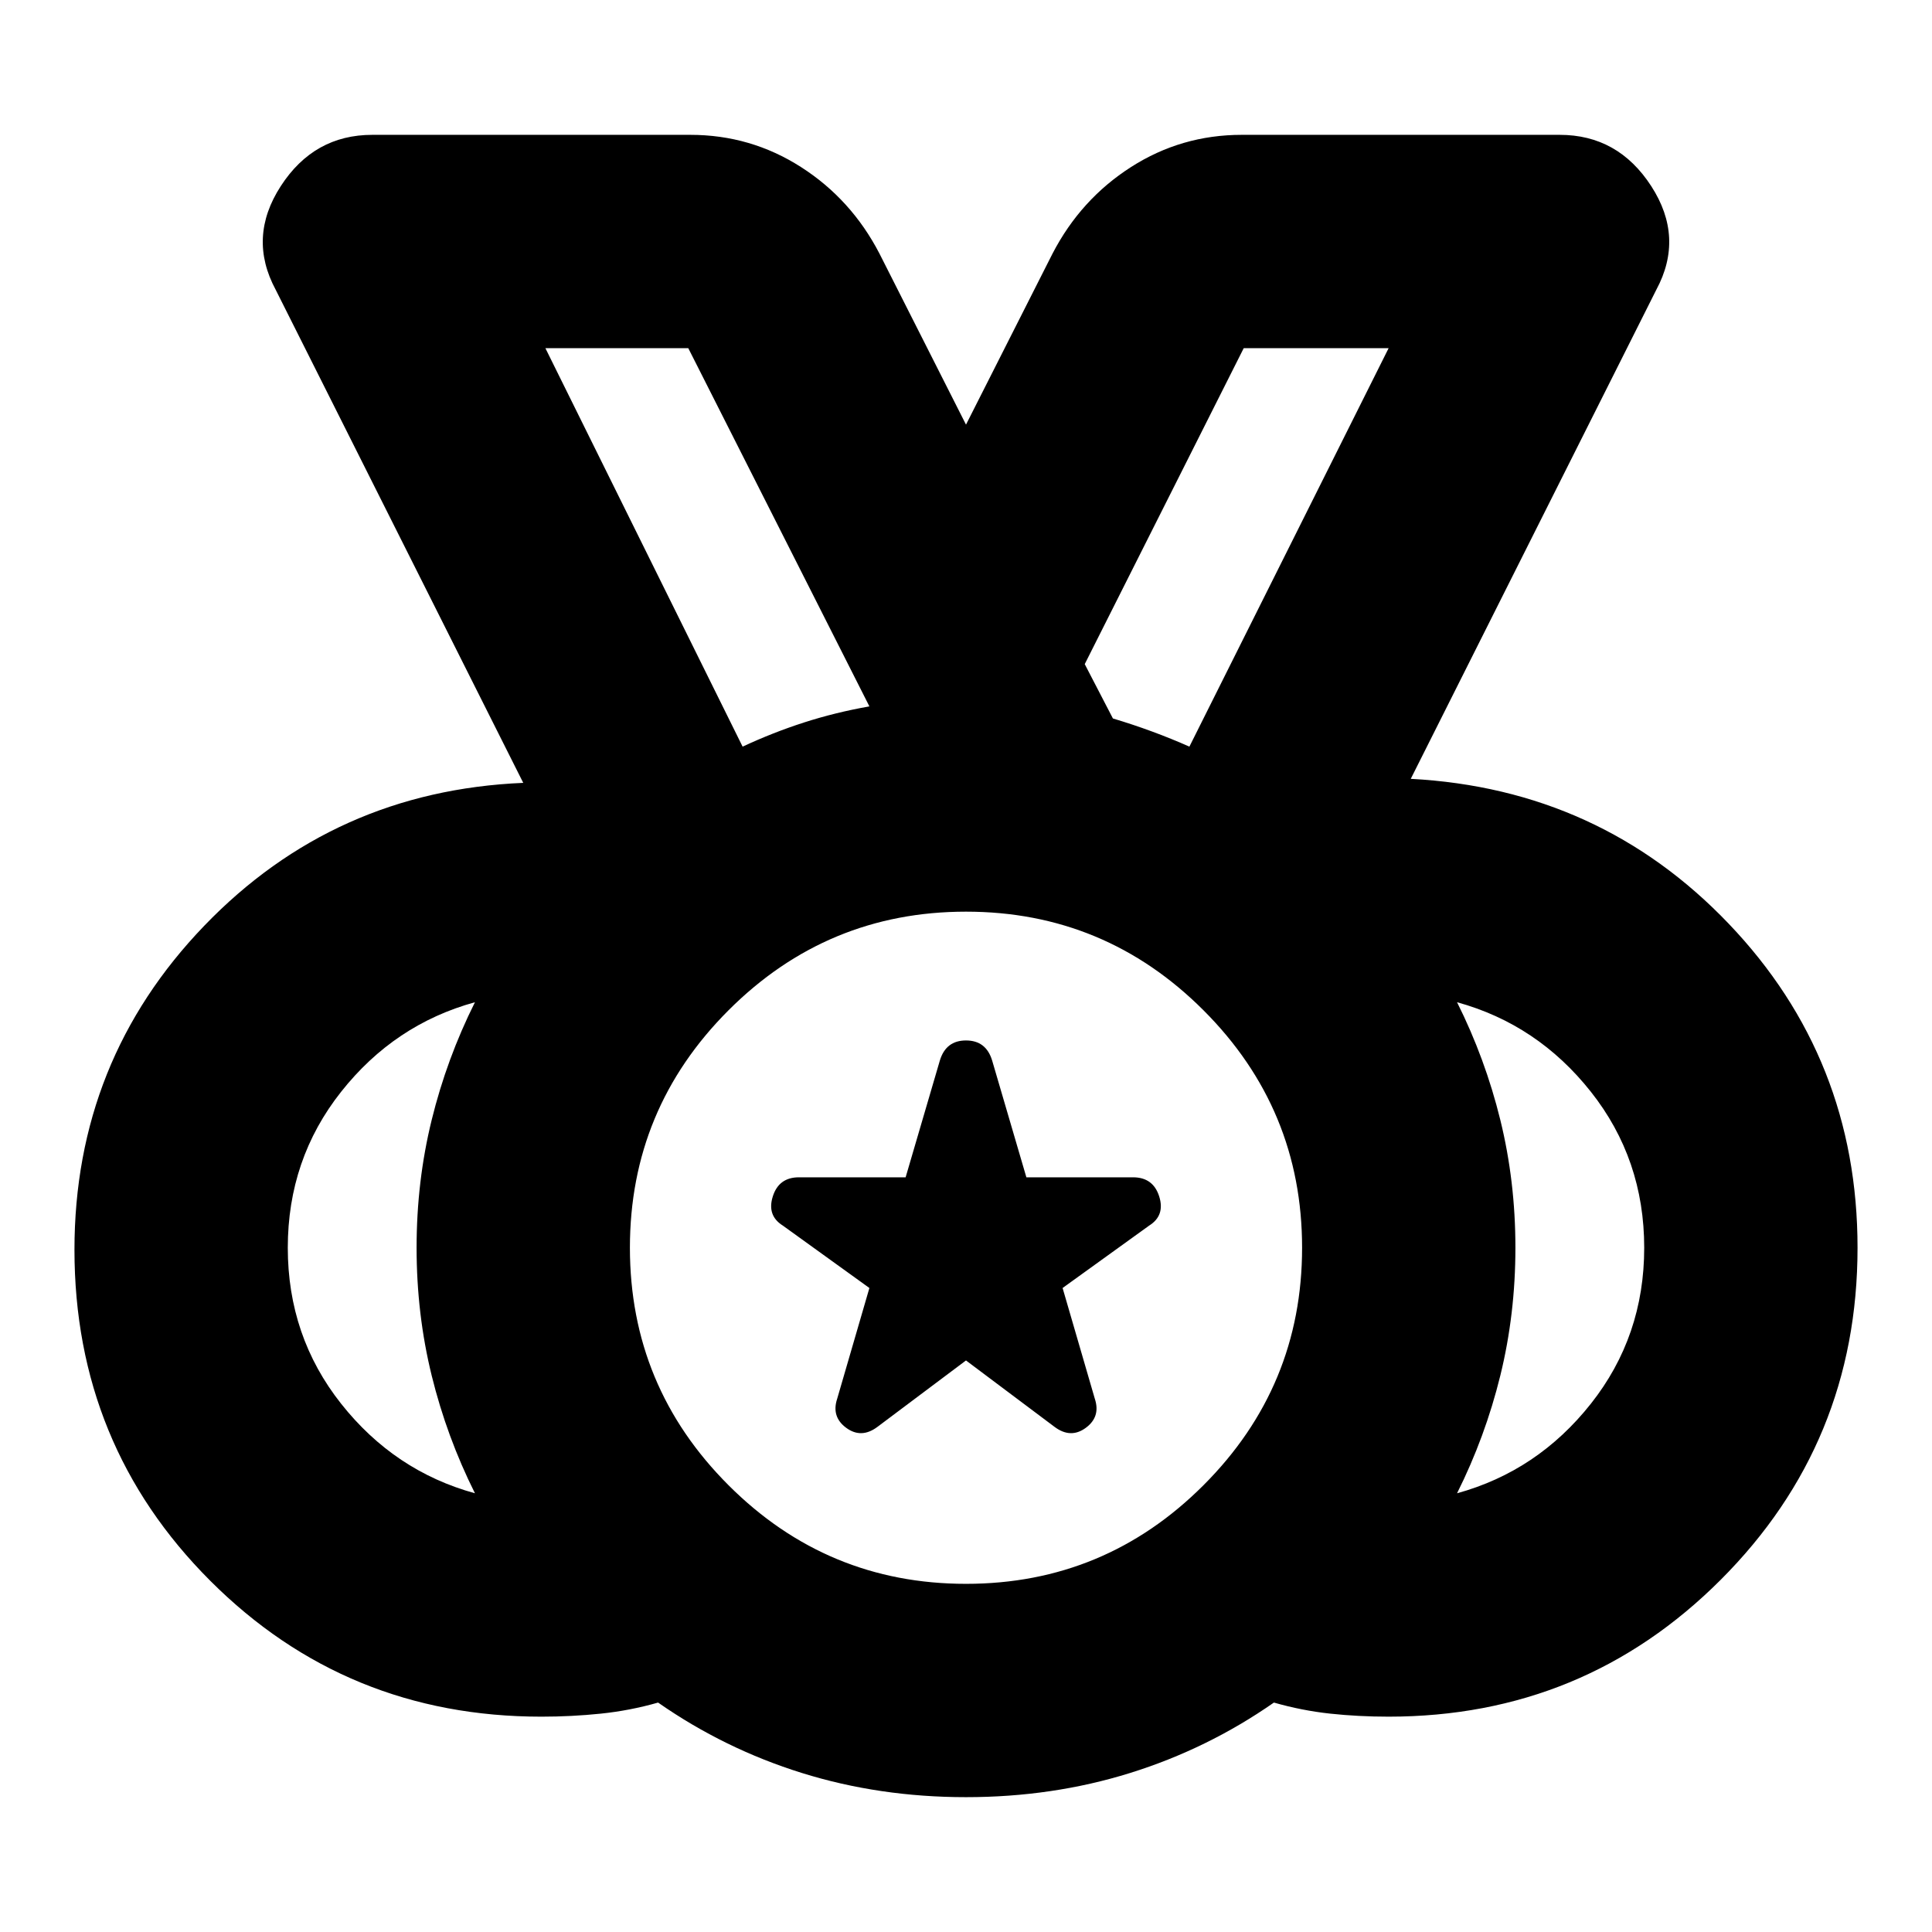 <svg xmlns="http://www.w3.org/2000/svg" height="24" viewBox="0 -960 960 960" width="24"><path d="M480-173q69 0 118-49t49-118q0-69-49-118t-118-49q-69 0-118 49t-49 118q0 69 49 118t118 49ZM369-589q15-7 30.5-12t32.5-8l-90-178h-71l98 198ZM236-218q-14-28-21.5-58.5T207-340q0-33 7.5-63.5T236-462q-40 11-66.5 44.5T143-340q0 44 26.5 77.5T236-218Zm488 0q40-11 66.5-44.5T817-340q0-44-26.5-77.5T724-462q14 28 21.5 58.5T753-340q0 33-7.5 63.5T724-218ZM480-67q-43 0-81.5-12T327-114q-14 4-28.5 5.5T269-107q-97 0-164.5-67.5T37-339q0-94 64.5-161T260-571L137-816q-14-26 2.5-51.5T185-893h158q30 0 55 16t39 43l43 85 43-85q14-27 39-43t55-16h158q29 0 45.5 25.5T823-816L701-573q94 5 158 72t64 161q0 97-68 165t-165 68q-15 0-29-1.5t-28-5.5q-33 23-71.5 35T480-67Zm0-273ZM369-589l-98-198 98 198Zm111 305-44 33q-8 6-15.5.5T416-265l16-55-43-31q-8-5-5-14.5t13-9.5h53l17-58q3-10 13-10t13 10l17 58h53q10 0 13 9.5t-5 14.5l-43 31 16 55q3 9-4.5 14.5T524-251l-44-33Zm111-305 99-198h-72l-79 157 14 27q10 3 19.5 6.5T591-589Z"/></svg>